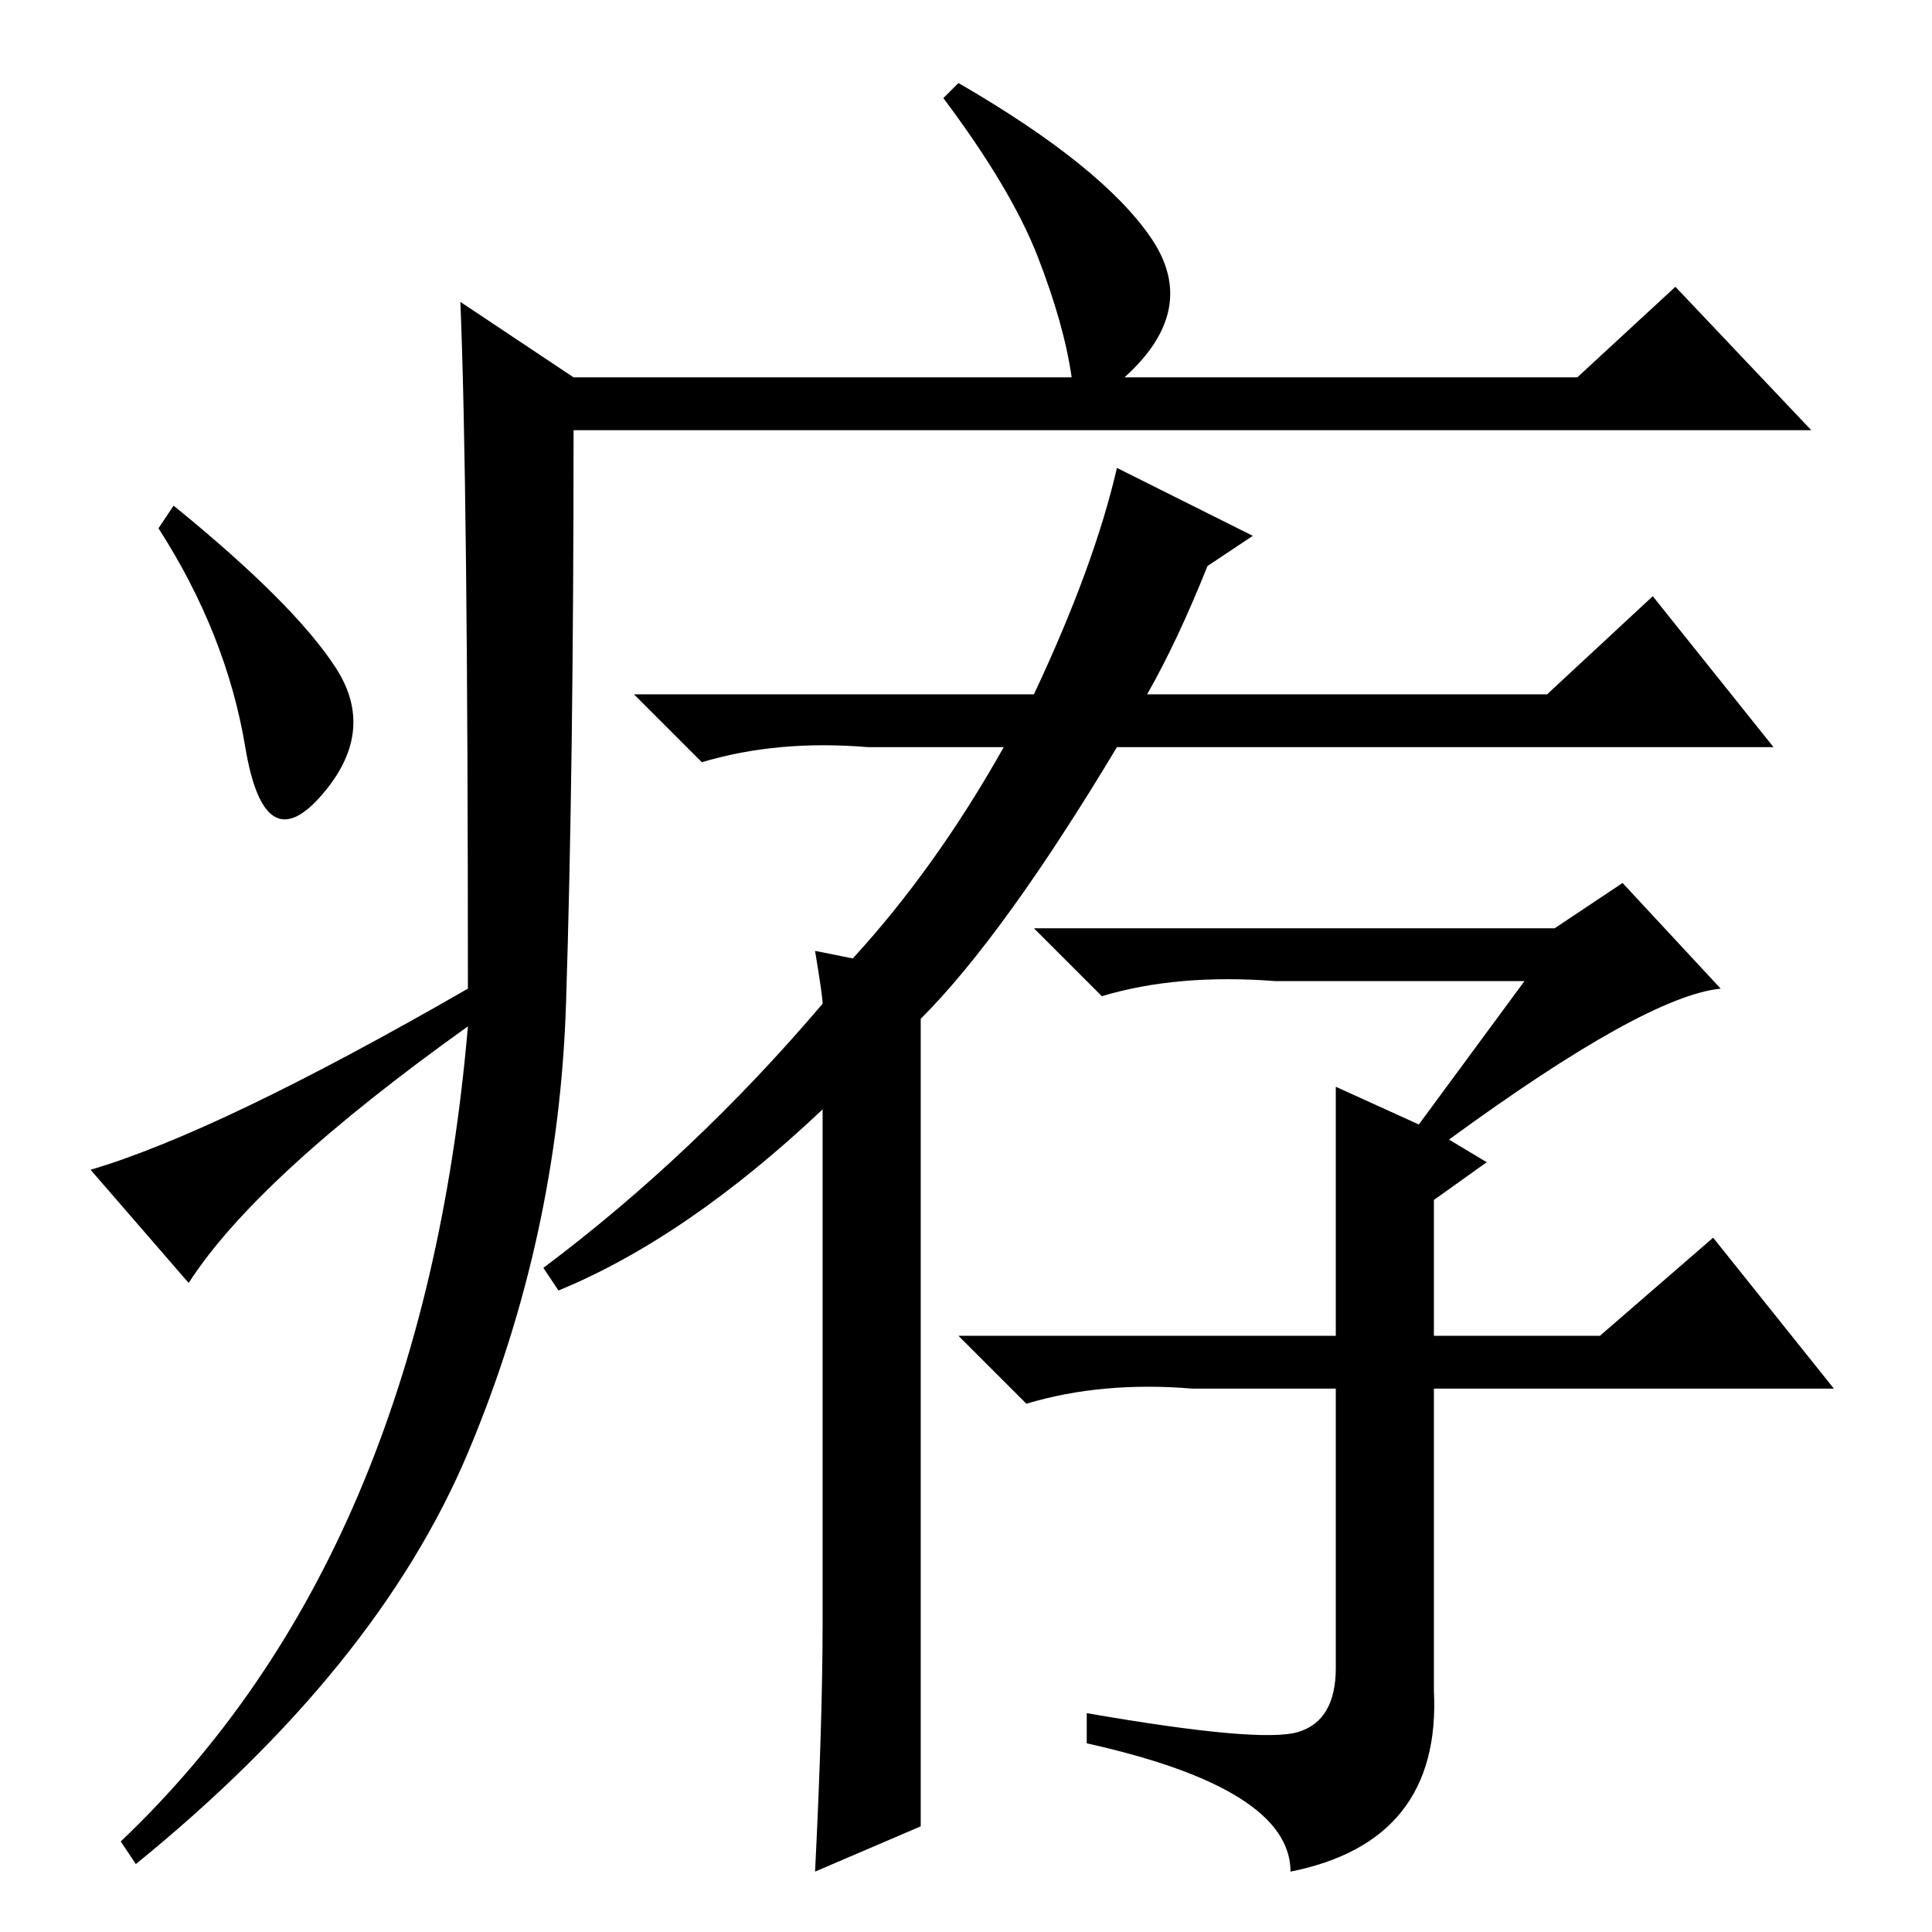<?xml version="1.0" standalone="no"?>
<!DOCTYPE svg PUBLIC "-//W3C//DTD SVG 1.1//EN" "http://www.w3.org/Graphics/SVG/1.1/DTD/svg11.dtd" >
<svg xmlns="http://www.w3.org/2000/svg" xmlns:xlink="http://www.w3.org/1999/xlink" version="1.1" viewBox="0 -36 256 256">
  <g transform="matrix(1 0 0 -1 0 220)">
   <path fill="currentColor"
d="M61 216l15 -10h66q-1 7 -4.5 16t-12.5 21l2 2q19 -11 25.5 -20.5t-3.5 -18.5h60l13 12l18 -19h-164q0 -45 -1 -76t-13 -59.5t-44 -54.5l-2 3q40 38 46 108q-28 -20 -37 -34l-13 15q17 5 50 24q0 67 -1 91zM44.5 167.5q5.5 -8.5 -2 -17t-10 6.5t-11.5 29l2 3
q16 -13 21.5 -21.5zM160 181q-4 -10 -8 -17h53l14 13l16 -20h-87q-15 -25 -26 -36v-107l-14 -6q1 20 1 33v68q-18 -17 -35 -24l-2 3q20 15 37 35q0 1 -1 7l5 -1q11 12 20 28h-18q-12 1 -22 -2l-9 9h53q8 17 11 30l18 -9zM177 112l11 -5l14 19h-33q-13 1 -23 -2l-9 9h69l9 6
l13 -14q-10 -1 -36 -20l5 -3l-7 -5v-18h22l15 13l16 -20h-53v-40q1 -20 -19 -24q0 11 -27 17v4q23 -4 28 -2.5t5 8.5v37h-19q-12 1 -22 -2l-9 9h50v33z" />
  </g>

</svg>
